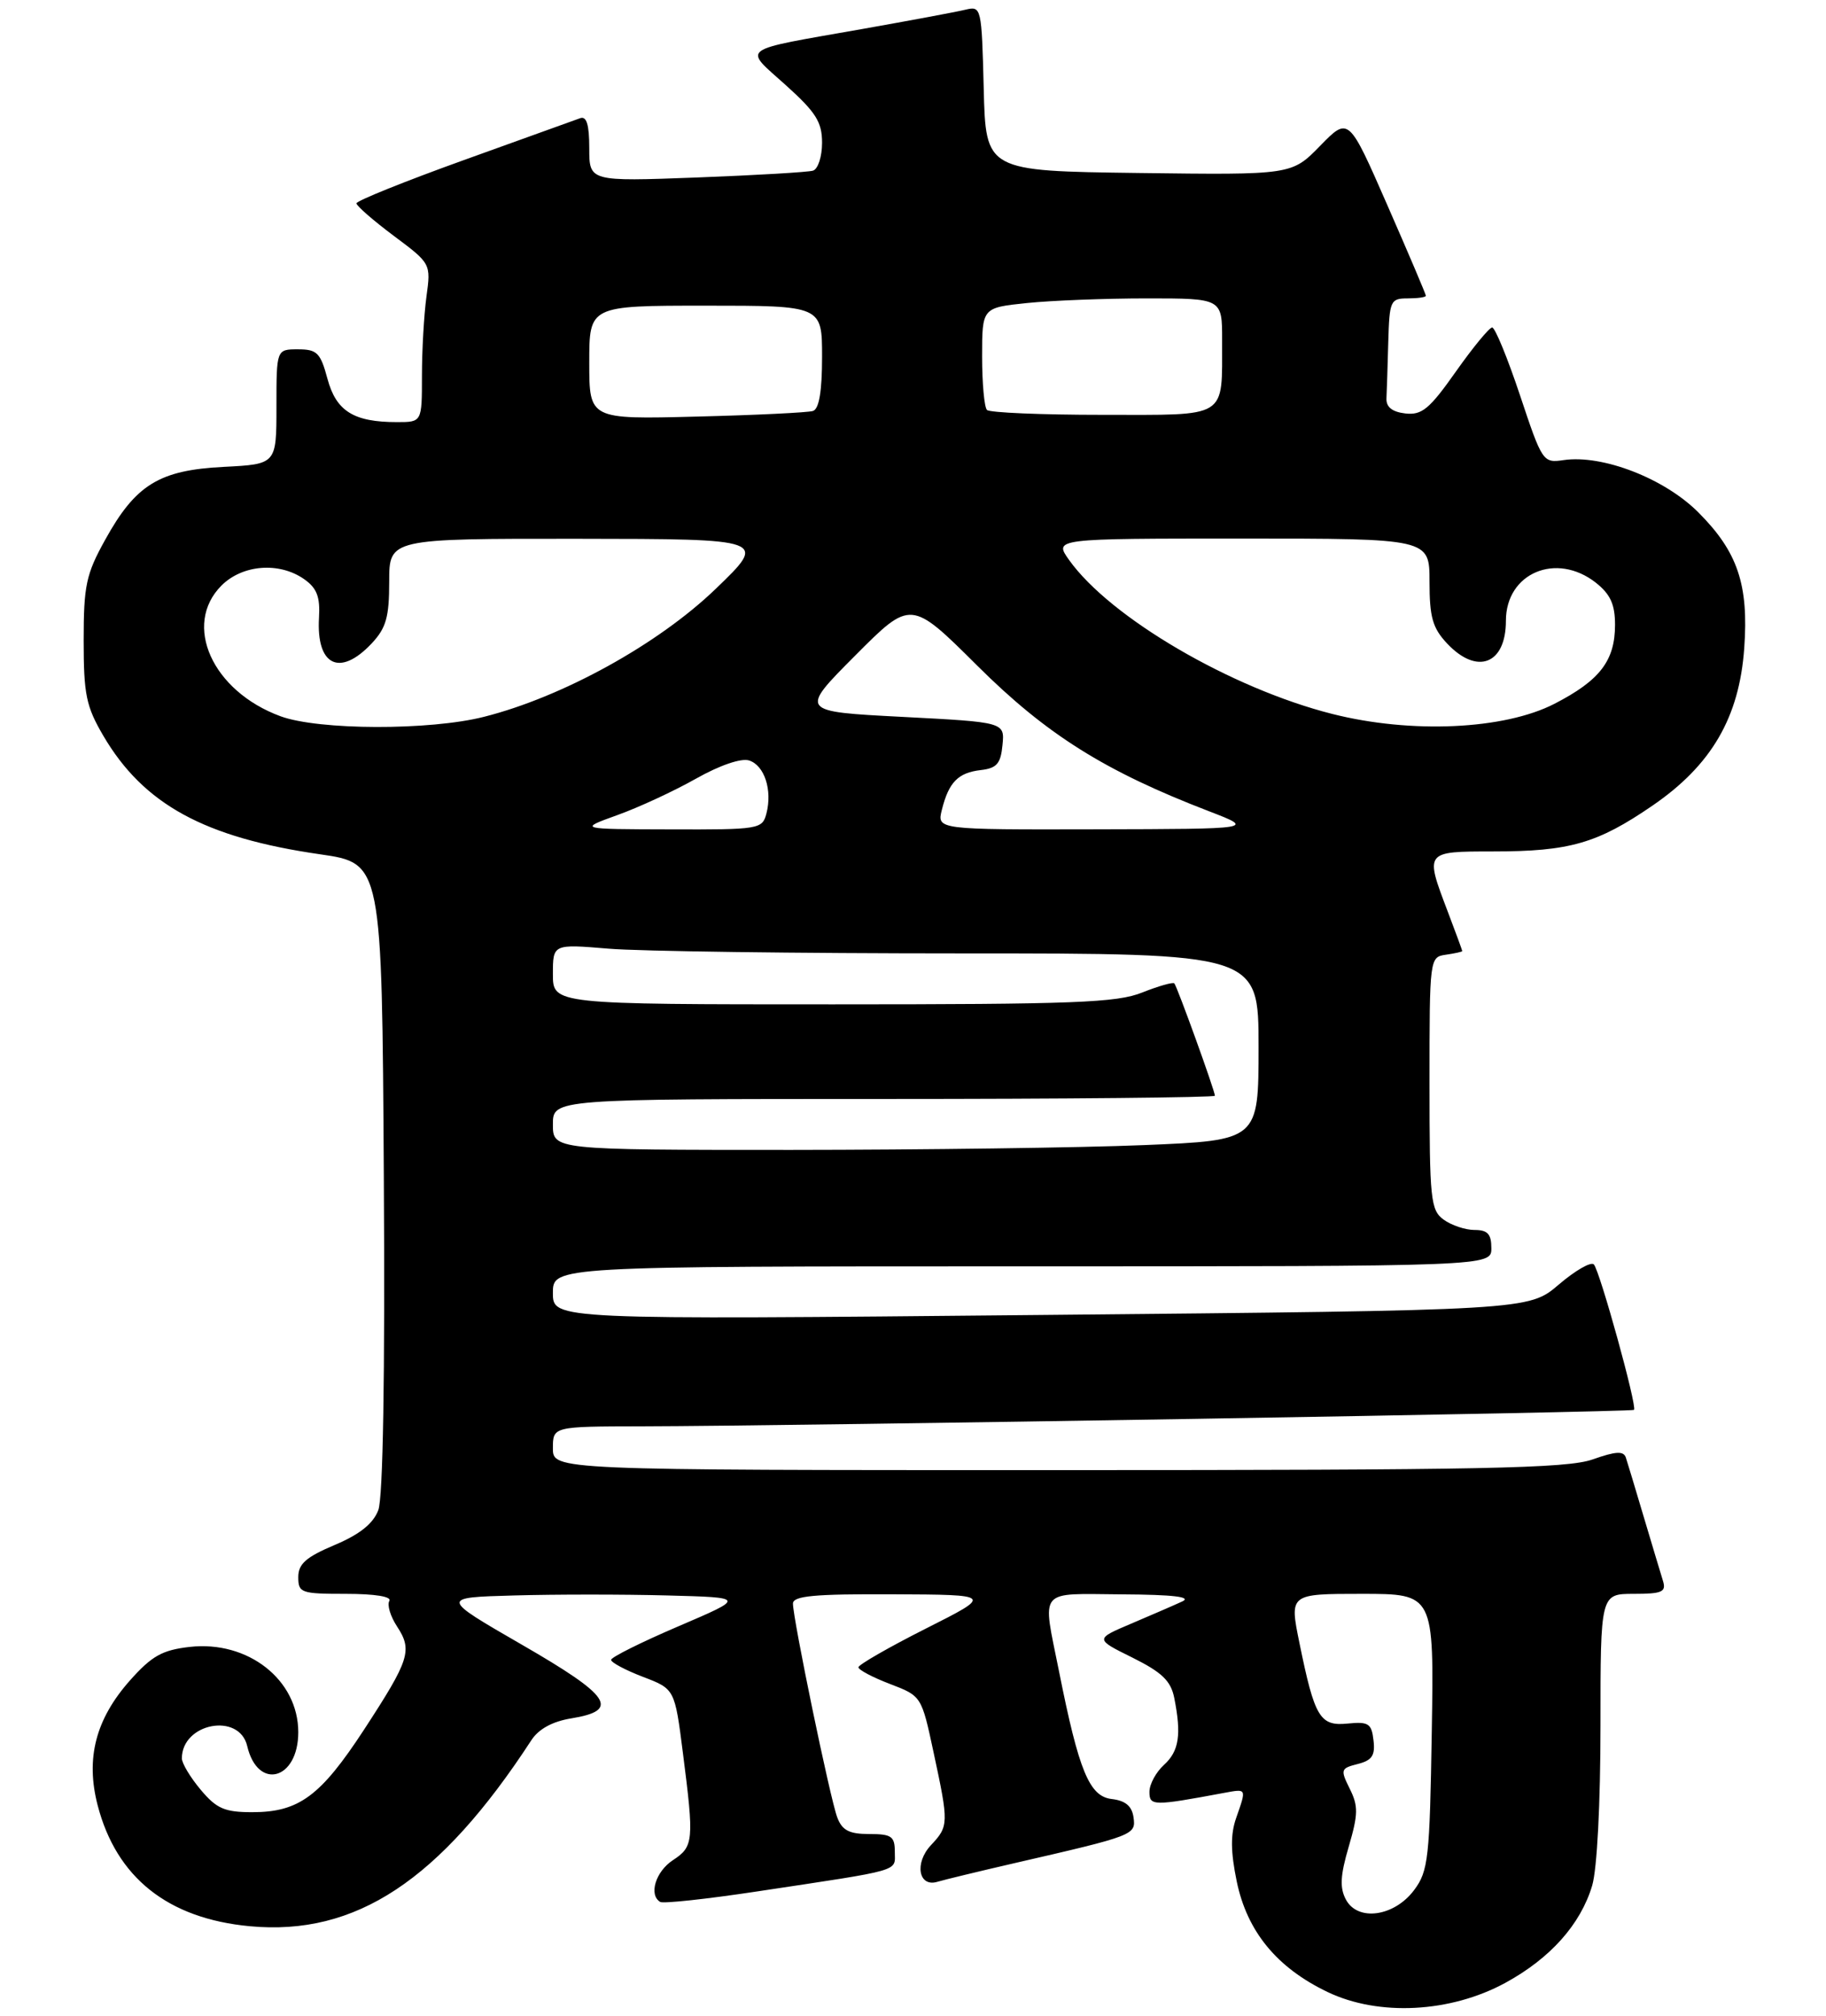 <?xml version="1.0" encoding="UTF-8" standalone="no"?>
<!DOCTYPE svg PUBLIC "-//W3C//DTD SVG 1.1//EN" "http://www.w3.org/Graphics/SVG/1.1/DTD/svg11.dtd" >
<svg xmlns="http://www.w3.org/2000/svg" xmlns:xlink="http://www.w3.org/1999/xlink" version="1.1" viewBox="0 0 251 277">
 <g >
 <path fill="currentColor"
d=" M 206.92 272.45 C 213.10 269.08 217.26 264.43 218.86 259.08 C 219.53 256.83 220.00 247.83 220.00 237.13 C 220.00 219.00 220.00 219.00 224.57 219.00 C 228.46 219.00 229.05 218.74 228.60 217.25 C 228.30 216.29 227.12 212.35 225.97 208.50 C 224.83 204.65 223.71 200.95 223.49 200.28 C 223.18 199.34 222.12 199.40 218.92 200.53 C 215.40 201.77 203.87 202.00 145.37 202.00 C 76.00 202.00 76.00 202.00 76.00 199.00 C 76.00 196.00 76.00 196.00 88.25 195.98 C 109.33 195.94 224.29 194.04 224.61 193.72 C 225.07 193.27 219.91 174.62 219.09 173.74 C 218.70 173.32 216.53 174.57 214.26 176.51 C 210.13 180.04 210.13 180.04 143.07 180.68 C 76.00 181.33 76.00 181.33 76.00 177.66 C 76.00 174.00 76.00 174.00 140.50 174.00 C 205.00 174.00 205.00 174.00 205.00 171.50 C 205.00 169.56 204.49 169.00 202.69 169.00 C 201.42 169.00 199.51 168.36 198.44 167.58 C 196.65 166.27 196.50 164.84 196.50 148.83 C 196.50 131.62 196.52 131.50 198.75 131.18 C 199.99 131.00 201.00 130.78 201.00 130.68 C 201.00 130.58 200.10 128.13 199.00 125.24 C 195.85 116.95 195.81 117.00 205.25 116.99 C 215.76 116.99 219.57 115.89 227.14 110.70 C 235.26 105.14 239.08 98.58 239.76 89.07 C 240.39 80.33 238.86 75.81 233.45 70.40 C 228.79 65.73 220.28 62.44 214.93 63.22 C 212.10 63.64 211.99 63.47 208.94 54.32 C 207.23 49.20 205.51 45.00 205.11 45.00 C 204.72 45.00 202.47 47.73 200.12 51.06 C 196.49 56.21 195.45 57.07 193.17 56.81 C 191.37 56.60 190.53 55.93 190.58 54.75 C 190.63 53.79 190.74 50.30 190.83 47.00 C 190.99 41.31 191.13 41.00 193.50 41.00 C 194.88 41.00 196.00 40.84 196.00 40.64 C 196.00 40.44 193.61 34.82 190.69 28.16 C 185.38 16.03 185.38 16.03 181.47 20.03 C 177.56 24.04 177.56 24.04 156.53 23.77 C 135.50 23.50 135.50 23.50 135.22 12.15 C 134.94 1.00 134.89 0.81 132.72 1.33 C 131.50 1.63 125.10 2.82 118.50 3.99 C 101.31 7.02 102.14 6.42 107.98 11.67 C 112.16 15.43 113.00 16.76 113.00 19.62 C 113.00 21.52 112.44 23.24 111.75 23.45 C 111.06 23.66 103.86 24.08 95.75 24.39 C 81.00 24.94 81.00 24.94 81.00 20.36 C 81.00 17.13 80.63 15.92 79.75 16.24 C 79.06 16.49 71.86 19.08 63.75 22.00 C 55.64 24.92 49.00 27.59 49.00 27.94 C 49.00 28.29 51.30 30.29 54.12 32.40 C 59.23 36.21 59.24 36.23 58.62 40.75 C 58.28 43.24 58.00 48.14 58.00 51.64 C 58.00 58.00 58.00 58.00 54.57 58.00 C 48.62 58.00 46.21 56.50 45.01 52.04 C 44.05 48.47 43.58 48.00 40.96 48.00 C 38.00 48.00 38.00 48.00 38.00 55.89 C 38.00 63.78 38.00 63.78 30.75 64.15 C 21.89 64.60 18.65 66.58 14.45 74.18 C 11.83 78.90 11.50 80.46 11.50 88.00 C 11.50 95.44 11.84 97.07 14.21 101.11 C 19.74 110.52 28.10 115.09 43.99 117.38 C 52.50 118.61 52.50 118.61 52.76 161.71 C 52.93 189.24 52.65 205.78 52.00 207.50 C 51.29 209.36 49.45 210.83 45.99 212.29 C 42.06 213.95 41.00 214.89 41.00 216.70 C 41.00 218.87 41.38 219.00 47.56 219.00 C 51.55 219.00 53.88 219.38 53.52 219.97 C 53.19 220.51 53.66 222.08 54.57 223.47 C 56.73 226.76 56.31 228.05 50.04 237.66 C 44.07 246.79 41.09 249.00 34.68 249.00 C 30.88 249.00 29.77 248.52 27.59 245.92 C 26.17 244.23 25.00 242.29 25.00 241.61 C 25.00 236.75 32.89 235.25 33.98 239.91 C 35.43 246.07 41.00 244.57 41.00 238.01 C 41.00 230.81 34.10 225.39 26.08 226.29 C 22.30 226.72 20.87 227.52 17.87 230.89 C 13.15 236.21 11.75 241.60 13.42 248.04 C 16.00 257.99 23.08 263.62 34.35 264.67 C 48.90 266.03 60.48 258.38 73.04 239.11 C 74.04 237.57 75.94 236.53 78.53 236.11 C 85.28 235.01 83.97 233.04 71.76 226.00 C 60.50 219.50 60.50 219.50 70.70 219.22 C 76.30 219.06 85.75 219.06 91.70 219.22 C 102.50 219.50 102.50 219.50 93.25 223.46 C 88.16 225.64 84.00 227.71 84.00 228.07 C 84.00 228.43 85.97 229.48 88.37 230.40 C 92.75 232.07 92.75 232.07 93.87 240.85 C 95.42 252.93 95.35 253.73 92.50 255.59 C 90.12 257.15 89.14 260.36 90.75 261.33 C 91.16 261.58 97.12 260.94 104.00 259.90 C 124.29 256.84 123.00 257.21 123.00 254.45 C 123.00 252.31 122.55 252.00 119.48 252.00 C 116.73 252.00 115.76 251.50 115.09 249.72 C 114.12 247.20 109.00 222.45 109.00 220.34 C 109.00 219.28 111.89 219.01 122.75 219.06 C 136.50 219.12 136.50 219.12 127.25 223.78 C 122.16 226.35 118.00 228.74 118.00 229.09 C 118.00 229.44 119.95 230.47 122.33 231.38 C 126.67 233.04 126.67 233.04 128.33 240.79 C 130.43 250.56 130.42 250.92 127.97 253.53 C 125.66 255.99 126.26 259.36 128.87 258.56 C 129.77 258.29 134.55 257.13 139.50 255.99 C 155.94 252.21 156.16 252.13 155.81 249.69 C 155.59 248.16 154.70 247.41 152.81 247.19 C 149.74 246.83 148.30 243.35 145.57 229.64 C 143.26 218.09 142.52 218.99 154.25 219.07 C 161.30 219.11 163.87 219.42 162.50 220.05 C 161.40 220.56 158.25 221.92 155.50 223.09 C 150.50 225.21 150.50 225.21 155.66 227.76 C 159.72 229.78 160.94 230.95 161.41 233.29 C 162.42 238.35 162.07 240.62 160.00 242.50 C 158.90 243.50 158.00 245.16 158.00 246.20 C 158.00 248.16 158.49 248.17 168.25 246.35 C 171.40 245.77 171.36 245.68 169.92 249.80 C 169.13 252.06 169.16 254.43 170.00 258.51 C 171.43 265.41 175.52 270.37 182.49 273.71 C 189.51 277.07 199.37 276.56 206.92 272.45 Z  M 185.01 261.01 C 184.14 259.39 184.23 257.70 185.40 253.72 C 186.70 249.27 186.72 248.15 185.53 245.77 C 184.23 243.15 184.29 242.97 186.63 242.38 C 188.60 241.88 189.05 241.21 188.80 239.13 C 188.54 236.81 188.11 236.54 185.26 236.82 C 181.43 237.21 180.71 236.00 178.62 225.75 C 177.24 219.00 177.24 219.00 187.18 219.00 C 197.12 219.00 197.12 219.00 196.81 237.93 C 196.53 255.32 196.33 257.09 194.40 259.68 C 191.67 263.35 186.64 264.06 185.01 261.01 Z  M 76.00 154.50 C 76.00 151.00 76.00 151.00 121.50 151.00 C 146.53 151.00 167.00 150.80 167.00 150.56 C 167.00 149.90 161.82 135.56 161.42 135.12 C 161.24 134.92 159.26 135.48 157.02 136.37 C 153.52 137.78 147.67 138.00 114.48 138.00 C 76.00 138.00 76.00 138.00 76.00 133.85 C 76.00 129.71 76.00 129.71 83.65 130.35 C 87.86 130.71 109.68 131.00 132.15 131.00 C 173.00 131.00 173.00 131.00 173.00 143.84 C 173.00 156.69 173.00 156.69 157.25 157.34 C 148.59 157.70 126.76 157.99 108.75 158.00 C 76.00 158.00 76.00 158.00 76.00 154.50 Z  M 84.85 112.00 C 87.79 110.95 92.66 108.69 95.67 106.99 C 98.91 105.16 101.88 104.14 102.97 104.49 C 105.08 105.16 106.19 108.56 105.35 111.78 C 104.79 113.93 104.36 114.00 92.13 113.96 C 79.50 113.93 79.50 113.93 84.85 112.00 Z  M 129.47 111.26 C 130.42 107.47 131.70 106.17 134.82 105.81 C 137.01 105.56 137.56 104.93 137.80 102.37 C 138.11 99.23 138.11 99.23 124.00 98.50 C 109.89 97.77 109.89 97.77 117.55 90.08 C 125.21 82.39 125.21 82.39 134.35 91.48 C 143.85 100.93 151.87 105.97 166.22 111.48 C 172.50 113.90 172.50 113.90 150.64 113.95 C 128.78 114.00 128.78 114.00 129.47 111.26 Z  M 38.57 98.42 C 29.19 94.98 25.06 85.85 30.45 80.45 C 33.34 77.57 38.39 77.18 41.81 79.58 C 43.56 80.81 44.02 82.00 43.85 84.88 C 43.46 91.47 46.71 93.06 51.08 88.42 C 53.08 86.29 53.50 84.81 53.50 79.92 C 53.50 74.01 53.50 74.01 79.50 74.03 C 105.50 74.06 105.50 74.06 98.36 80.93 C 90.47 88.52 77.35 95.76 66.54 98.49 C 59.06 100.39 43.82 100.34 38.57 98.42 Z  M 183.14 98.10 C 169.22 94.58 152.60 84.86 146.96 76.95 C 144.86 74.00 144.86 74.00 170.68 74.00 C 196.50 74.00 196.50 74.00 196.50 79.92 C 196.50 84.81 196.92 86.29 198.92 88.42 C 203.04 92.80 207.00 91.27 207.00 85.30 C 207.00 78.73 213.93 75.80 219.37 80.07 C 221.36 81.65 222.00 83.04 222.00 85.85 C 222.00 90.78 219.92 93.49 213.68 96.70 C 206.77 100.26 193.98 100.84 183.14 98.10 Z  M 81.00 49.81 C 81.00 42.00 81.00 42.00 97.00 42.00 C 113.00 42.00 113.00 42.00 113.00 49.03 C 113.00 53.78 112.59 56.19 111.75 56.47 C 111.06 56.69 103.86 57.04 95.75 57.24 C 81.00 57.62 81.00 57.62 81.00 49.81 Z  M 135.67 56.33 C 135.30 55.97 135.00 52.66 135.00 48.98 C 135.00 42.28 135.00 42.28 141.15 41.64 C 144.53 41.29 151.95 41.00 157.65 41.00 C 168.00 41.00 168.00 41.00 167.99 46.75 C 167.96 57.65 169.00 57.00 151.55 57.00 C 143.18 57.00 136.03 56.70 135.67 56.33 Z "/>
</g>
</svg>